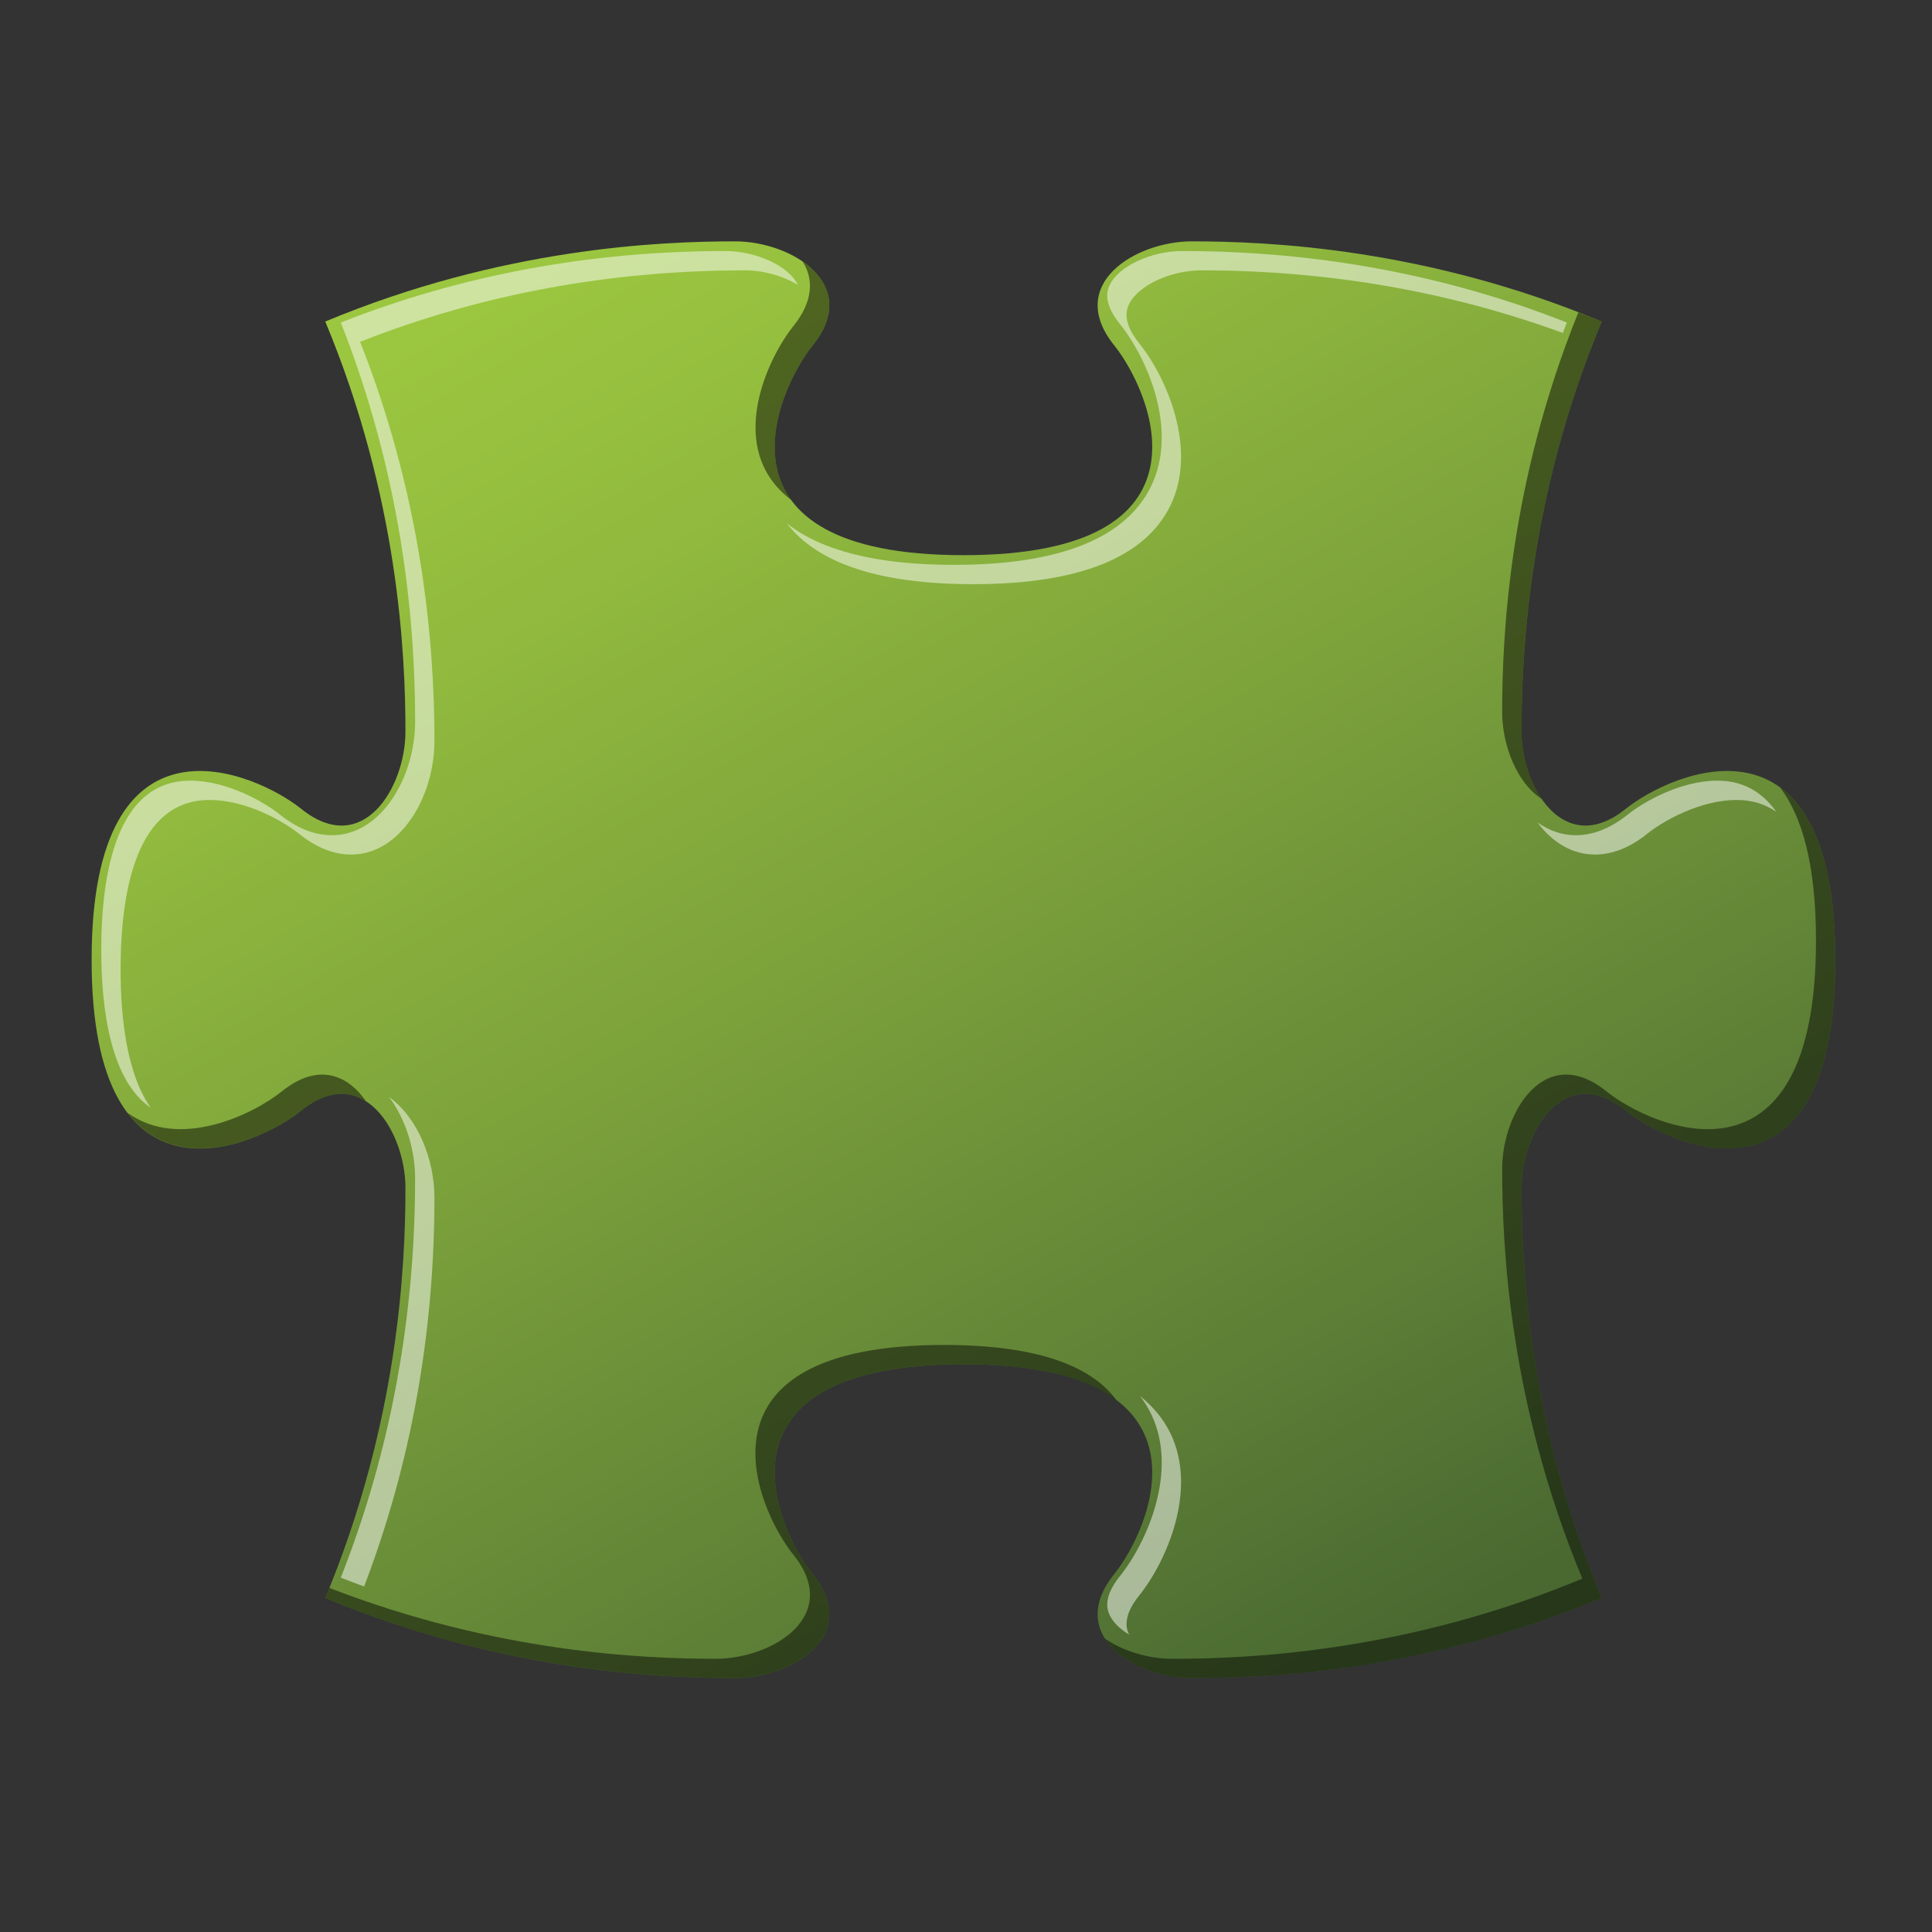 <?xml version="1.0" encoding="utf-8"?>
<!-- Generator: Adobe Illustrator 14.0.0, SVG Export Plug-In . SVG Version: 6.00 Build 43363)  -->
<!DOCTYPE svg PUBLIC "-//W3C//DTD SVG 1.1//EN" "http://www.w3.org/Graphics/SVG/1.1/DTD/svg11.dtd">
<svg version="1.1" id="Layer_1" xmlns="http://www.w3.org/2000/svg" xmlns:xlink="http://www.w3.org/1999/xlink" x="0px" y="0px"
	 width="200px" height="200px" viewBox="0 0 200 200" enable-background="new 0 0 200 200" xml:space="preserve">
<rect x="0" y="0" width="200" height="200" fill="#333333" stroke="none"/>
<g>
	<linearGradient id="SVGID_1_" gradientUnits="userSpaceOnUse" x1="57.992" y1="26.648" x2="141.615" y2="172.283">
		<stop  offset="0" style="stop-color:#9BC63F"/>
		<stop  offset="0.181" style="stop-color:#91BA3E"/>
		<stop  offset="0.462" style="stop-color:#7BA13B"/>
		<stop  offset="0.806" style="stop-color:#5C7E36"/>
		<stop  offset="1" style="stop-color:#496931"/>
	</linearGradient>
	<path fill="url(#SVGID_1_)" d="M33.672,165.418c18.244,7.609,34.558,8.301,42.436,8.301c5.805,0,13.13-4.422,8.017-10.781
		c-3.774-4.691-11.338-21.707,15.614-21.707c26.951,0,19.387,17.016,15.613,21.707c-5.113,6.359,2.211,10.781,8.018,10.781
		c7.877,0,24.189-0.691,42.436-8.301c-7.609-18.244-8.301-34.557-8.301-42.436c0-5.805,4.424-13.129,10.782-8.016
		c4.69,3.773,21.706,11.338,21.706-15.615c0-26.951-17.016-19.389-21.706-15.613c-6.358,5.113-10.782-2.213-10.782-8.018
		c0-7.877,0.691-24.19,8.301-42.435c-18.244-7.608-34.559-8.3-42.436-8.3c-5.805,0-13.131,4.422-8.018,10.779
		c3.775,4.693,11.338,21.708-15.613,21.707c-26.952,0-19.389-17.014-15.614-21.707c5.113-6.357-2.212-10.779-8.017-10.779
		c-7.878,0-24.191,0.691-42.436,8.299c7.608,18.244,8.3,34.559,8.3,42.438c0,5.805-4.423,13.129-10.78,8.016
		C26.499,79.965,9.484,72.4,9.484,99.354c0,26.951,17.015,19.389,21.708,15.613c6.357-5.113,10.78,2.213,10.78,8.018
		C41.972,130.861,41.28,147.174,33.672,165.418z"/>
	<g opacity="0.5">
		<path opacity="0.95" fill="#010101" d="M82.124,33.766c-2.657,3.304-7.176,12.709-0.222,17.99
			c-3.931-5.393-0.125-13.072,2.222-15.99c3.004-3.735,1.712-6.801-1.04-8.696C84.223,28.858,84.23,31.147,82.124,33.766z"/>
		<path opacity="0.95" fill="#010101" d="M184.275,81.516c2.221,2.923,3.717,7.859,3.717,15.836
			c0,26.953-17.016,19.389-21.707,15.615c-6.357-5.113-10.781,2.211-10.781,8.016c0,7.879,0.691,24.191,8.301,42.436
			c-18.246,7.609-34.559,8.301-42.436,8.301c-2.395,0-5.045-0.753-6.977-2.083c1.626,2.554,5.563,4.083,8.977,4.083
			c7.877,0,24.189-0.691,42.436-8.301c-7.609-18.244-8.301-34.557-8.301-42.436c0-5.805,4.424-13.129,10.782-8.016
			c4.69,3.773,21.706,11.338,21.706-15.615C189.992,89.158,187.558,83.907,184.275,81.516z"/>
		<path opacity="0.95" fill="#010101" d="M155.504,73.721c0,3.414,1.531,7.35,4.084,8.977c-1.33-1.932-2.084-4.583-2.084-6.977
			c0-7.877,0.691-24.19,8.301-42.435c-0.811-0.338-1.611-0.646-2.413-0.957C156.186,50.148,155.504,65.995,155.504,73.721z"/>
		<path opacity="0.95" fill="#010101" d="M37.888,114.008c-1.895-2.753-4.961-4.045-8.696-1.041
			c-2.917,2.348-10.597,6.154-15.991,2.223c5.281,6.954,14.687,2.436,17.991-0.223C33.81,112.861,36.099,112.868,37.888,114.008z"/>
		<path opacity="0.95" fill="#010101" d="M99.738,141.23c7.977,0,12.912,1.497,15.836,3.717c-2.391-3.281-7.643-5.717-17.836-5.717
			c-26.952,0-19.389,17.016-15.614,21.707c5.113,6.359-2.212,10.781-8.017,10.781c-7.528,0-22.764-0.646-40.022-7.343
			c-0.141,0.349-0.268,0.692-0.414,1.042c18.244,7.609,34.558,8.301,42.436,8.301c5.805,0,13.13-4.422,8.017-10.781
			C80.35,158.246,72.786,141.23,99.738,141.23z"/>
	</g>
	<g opacity="0.5">
		<path fill="#FFFFFF" d="M98.738,58.473c-7.918,0-13.694-1.447-17.282-4.295c3.211,4.18,9.681,6.295,19.282,6.295
			c10.965,0,17.845-2.759,20.451-8.201c2.794-5.833-0.43-13.219-3.279-16.76c-1.851-2.302-1.228-3.603-1.022-4.031
			c0.923-1.927,4.279-3.495,7.481-3.495c13.096,0,25.66,2.18,37.418,6.484c0.138-0.361,0.271-0.724,0.412-1.083
			c-12.445-4.912-25.834-7.401-39.83-7.401c-3.202,0-6.559,1.568-7.481,3.495c-0.205,0.428-0.828,1.729,1.022,4.031
			c2.85,3.541,6.073,10.927,3.279,16.76C116.583,55.713,109.703,58.473,98.738,58.473z"/>
		<path fill="#FFFFFF" d="M159.158,85.131c1.59,2.153,3.676,3.332,5.965,3.332c1.807,0,3.629-0.729,5.416-2.167
			c1.498-1.206,5.356-3.484,9.244-3.484c1.633,0,2.975,0.459,4.098,1.228c-1.389-1.97-3.346-3.228-6.098-3.228
			c-3.888,0-7.746,2.279-9.244,3.484c-1.787,1.438-3.609,2.167-5.416,2.167C161.699,86.463,160.357,85.994,159.158,85.131z"/>
		<path fill="#FFFFFF" d="M117.91,165.191c2.85-3.541,6.073-10.928,3.279-16.76c-0.724-1.512-1.791-2.809-3.17-3.904
			c0.455,0.593,0.846,1.228,1.17,1.904c2.794,5.832-0.43,13.219-3.279,16.76c-1.852,2.303-1.228,3.605-1.022,4.033
			c0.354,0.74,1.07,1.426,1.996,1.991C116.675,168.781,116.069,167.48,117.91,165.191z"/>
		<path fill="#FFFFFF" d="M12.484,100.354c0-8.002,1.598-17.54,9.209-17.54c3.886,0,7.747,2.278,9.245,3.483
			c1.788,1.438,3.61,2.167,5.416,2.167c5.155,0,8.618-6.071,8.618-11.741c0-14.516-2.588-28.412-7.694-41.336
			c12.445-4.911,25.835-7.4,39.83-7.4c1.972,0,4,0.596,5.485,1.503c-0.001-0.002-0.003-0.006-0.004-0.008
			c-0.923-1.927-4.279-3.495-7.481-3.495c-13.995,0-27.385,2.489-39.83,7.4c5.106,12.925,7.694,26.82,7.694,41.336
			c0,5.67-3.463,11.741-8.618,11.741c-1.806,0-3.628-0.729-5.416-2.167c-1.498-1.205-5.358-3.483-9.245-3.483
			c-7.612,0-9.209,9.538-9.209,17.54c0,6.285,1,13.498,5.112,16.312C13.144,111.186,12.484,105.463,12.484,100.354z"/>
		<path fill="#FFFFFF" d="M44.972,123.984c0-4.061-1.782-8.313-4.683-10.409c1.695,2.27,2.683,5.392,2.683,8.409
			c0,14.514-2.588,28.408-7.694,41.333c0.8,0.315,1.605,0.621,2.413,0.917C42.519,151.617,44.972,138.095,44.972,123.984z"/>
	</g>
</g>
</svg>
